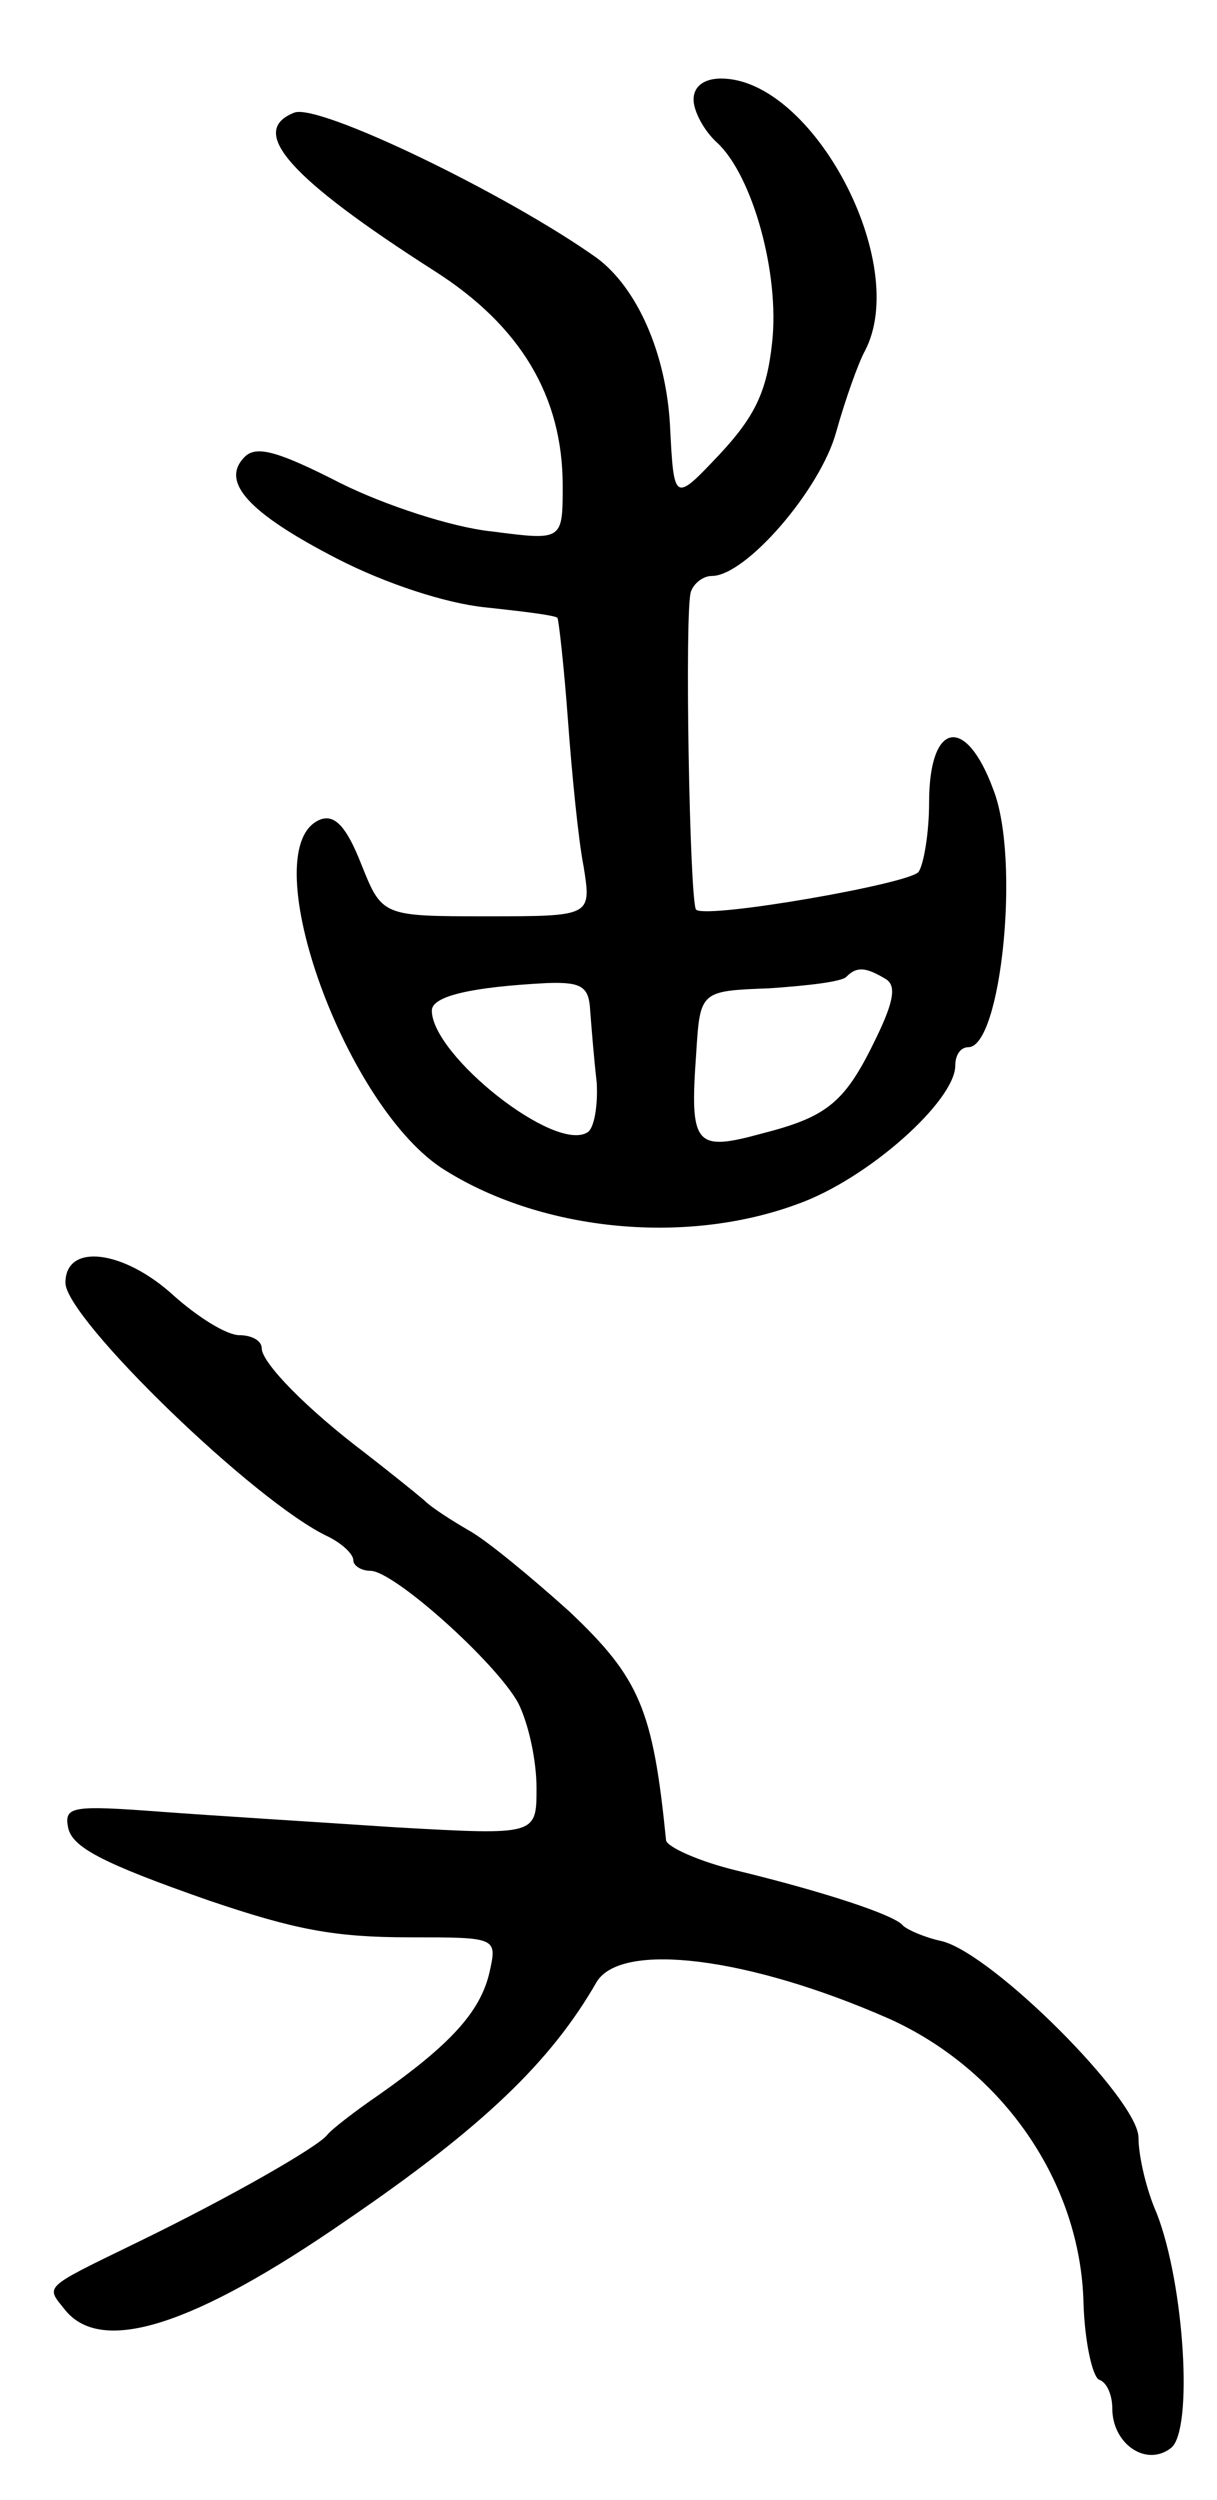 <svg version="1.0" xmlns="http://www.w3.org/2000/svg"
 width="93pt" height="191pt" viewBox="0 0 93 191"
 preserveAspectRatio="xMidYMid meet">
<g transform="translate(0,191) scale(0.1,-0.1)"
fill="#000000" stroke="none">
<path d="M530 1834 c0 -9 8 -24 18 -33 27 -25 48 -100 42 -153 -4 -37 -13 -56
-40 -85 -35 -37 -35 -37 -38 22 -3 55 -25 105 -56 128 -69 49 -212 118 -231
111 -36 -14 -4 -50 107 -121 66 -42 98 -96 98 -164 0 -42 0 -42 -54 -35 -30 3
-82 20 -116 37 -47 24 -64 29 -73 20 -19 -19 3 -43 71 -78 37 -19 83 -34 113
-37 28 -3 53 -6 55 -8 1 -2 5 -37 8 -78 3 -41 8 -92 12 -112 6 -38 6 -38 -74
-38 -80 0 -80 0 -96 40 -11 28 -20 38 -31 34 -52 -20 16 -215 92 -266 74 -48
185 -60 272 -28 54 19 121 79 121 106 0 8 4 14 10 14 25 0 40 144 19 197 -21
57 -49 52 -49 -10 0 -23 -4 -47 -8 -53 -6 -9 -161 -36 -170 -29 -5 4 -9 230
-4 243 2 6 9 12 16 12 26 0 83 66 95 110 7 25 17 53 22 62 35 67 -40 208 -110
208 -13 0 -21 -6 -21 -16z m147 -672 c8 -5 6 -17 -7 -44 -24 -50 -37 -61 -88
-74 -51 -14 -55 -9 -50 61 3 48 3 48 56 50 29 2 56 5 59 9 8 8 15 7 30 -2z
m-226 -24 c1 -13 3 -38 5 -55 1 -18 -2 -35 -7 -38 -25 -16 -119 59 -119 93 0
11 30 18 88 21 27 1 32 -3 33 -21z"/>
<path d="M50 930 c0 -27 145 -168 201 -194 10 -5 19 -13 19 -18 0 -4 6 -8 13
-8 18 0 96 -70 113 -101 8 -16 14 -44 14 -65 0 -36 0 -36 -107 -30 -60 4 -141
9 -181 12 -67 5 -73 4 -70 -12 3 -15 25 -27 108 -56 65 -22 95 -28 153 -28 67
0 67 0 61 -27 -7 -30 -30 -55 -84 -93 -19 -13 -37 -27 -40 -31 -7 -9 -73 -47
-145 -82 -74 -36 -70 -33 -55 -52 28 -34 98 -12 215 69 104 71 156 121 191
182 19 31 116 19 223 -28 87 -39 147 -125 149 -218 1 -30 7 -56 12 -58 6 -2
10 -12 10 -22 0 -27 26 -45 45 -30 17 14 10 125 -11 179 -8 18 -14 44 -14 58
0 29 -111 140 -150 150 -14 3 -27 9 -30 12 -6 8 -61 26 -127 42 -29 7 -53 18
-54 23 -10 100 -20 124 -74 175 -30 27 -64 55 -77 62 -12 7 -28 17 -34 23 -7
6 -27 22 -45 36 -45 34 -79 69 -79 80 0 6 -8 10 -17 10 -10 0 -32 14 -50 30
-38 35 -83 41 -83 10z"/>
</g>
</svg>
